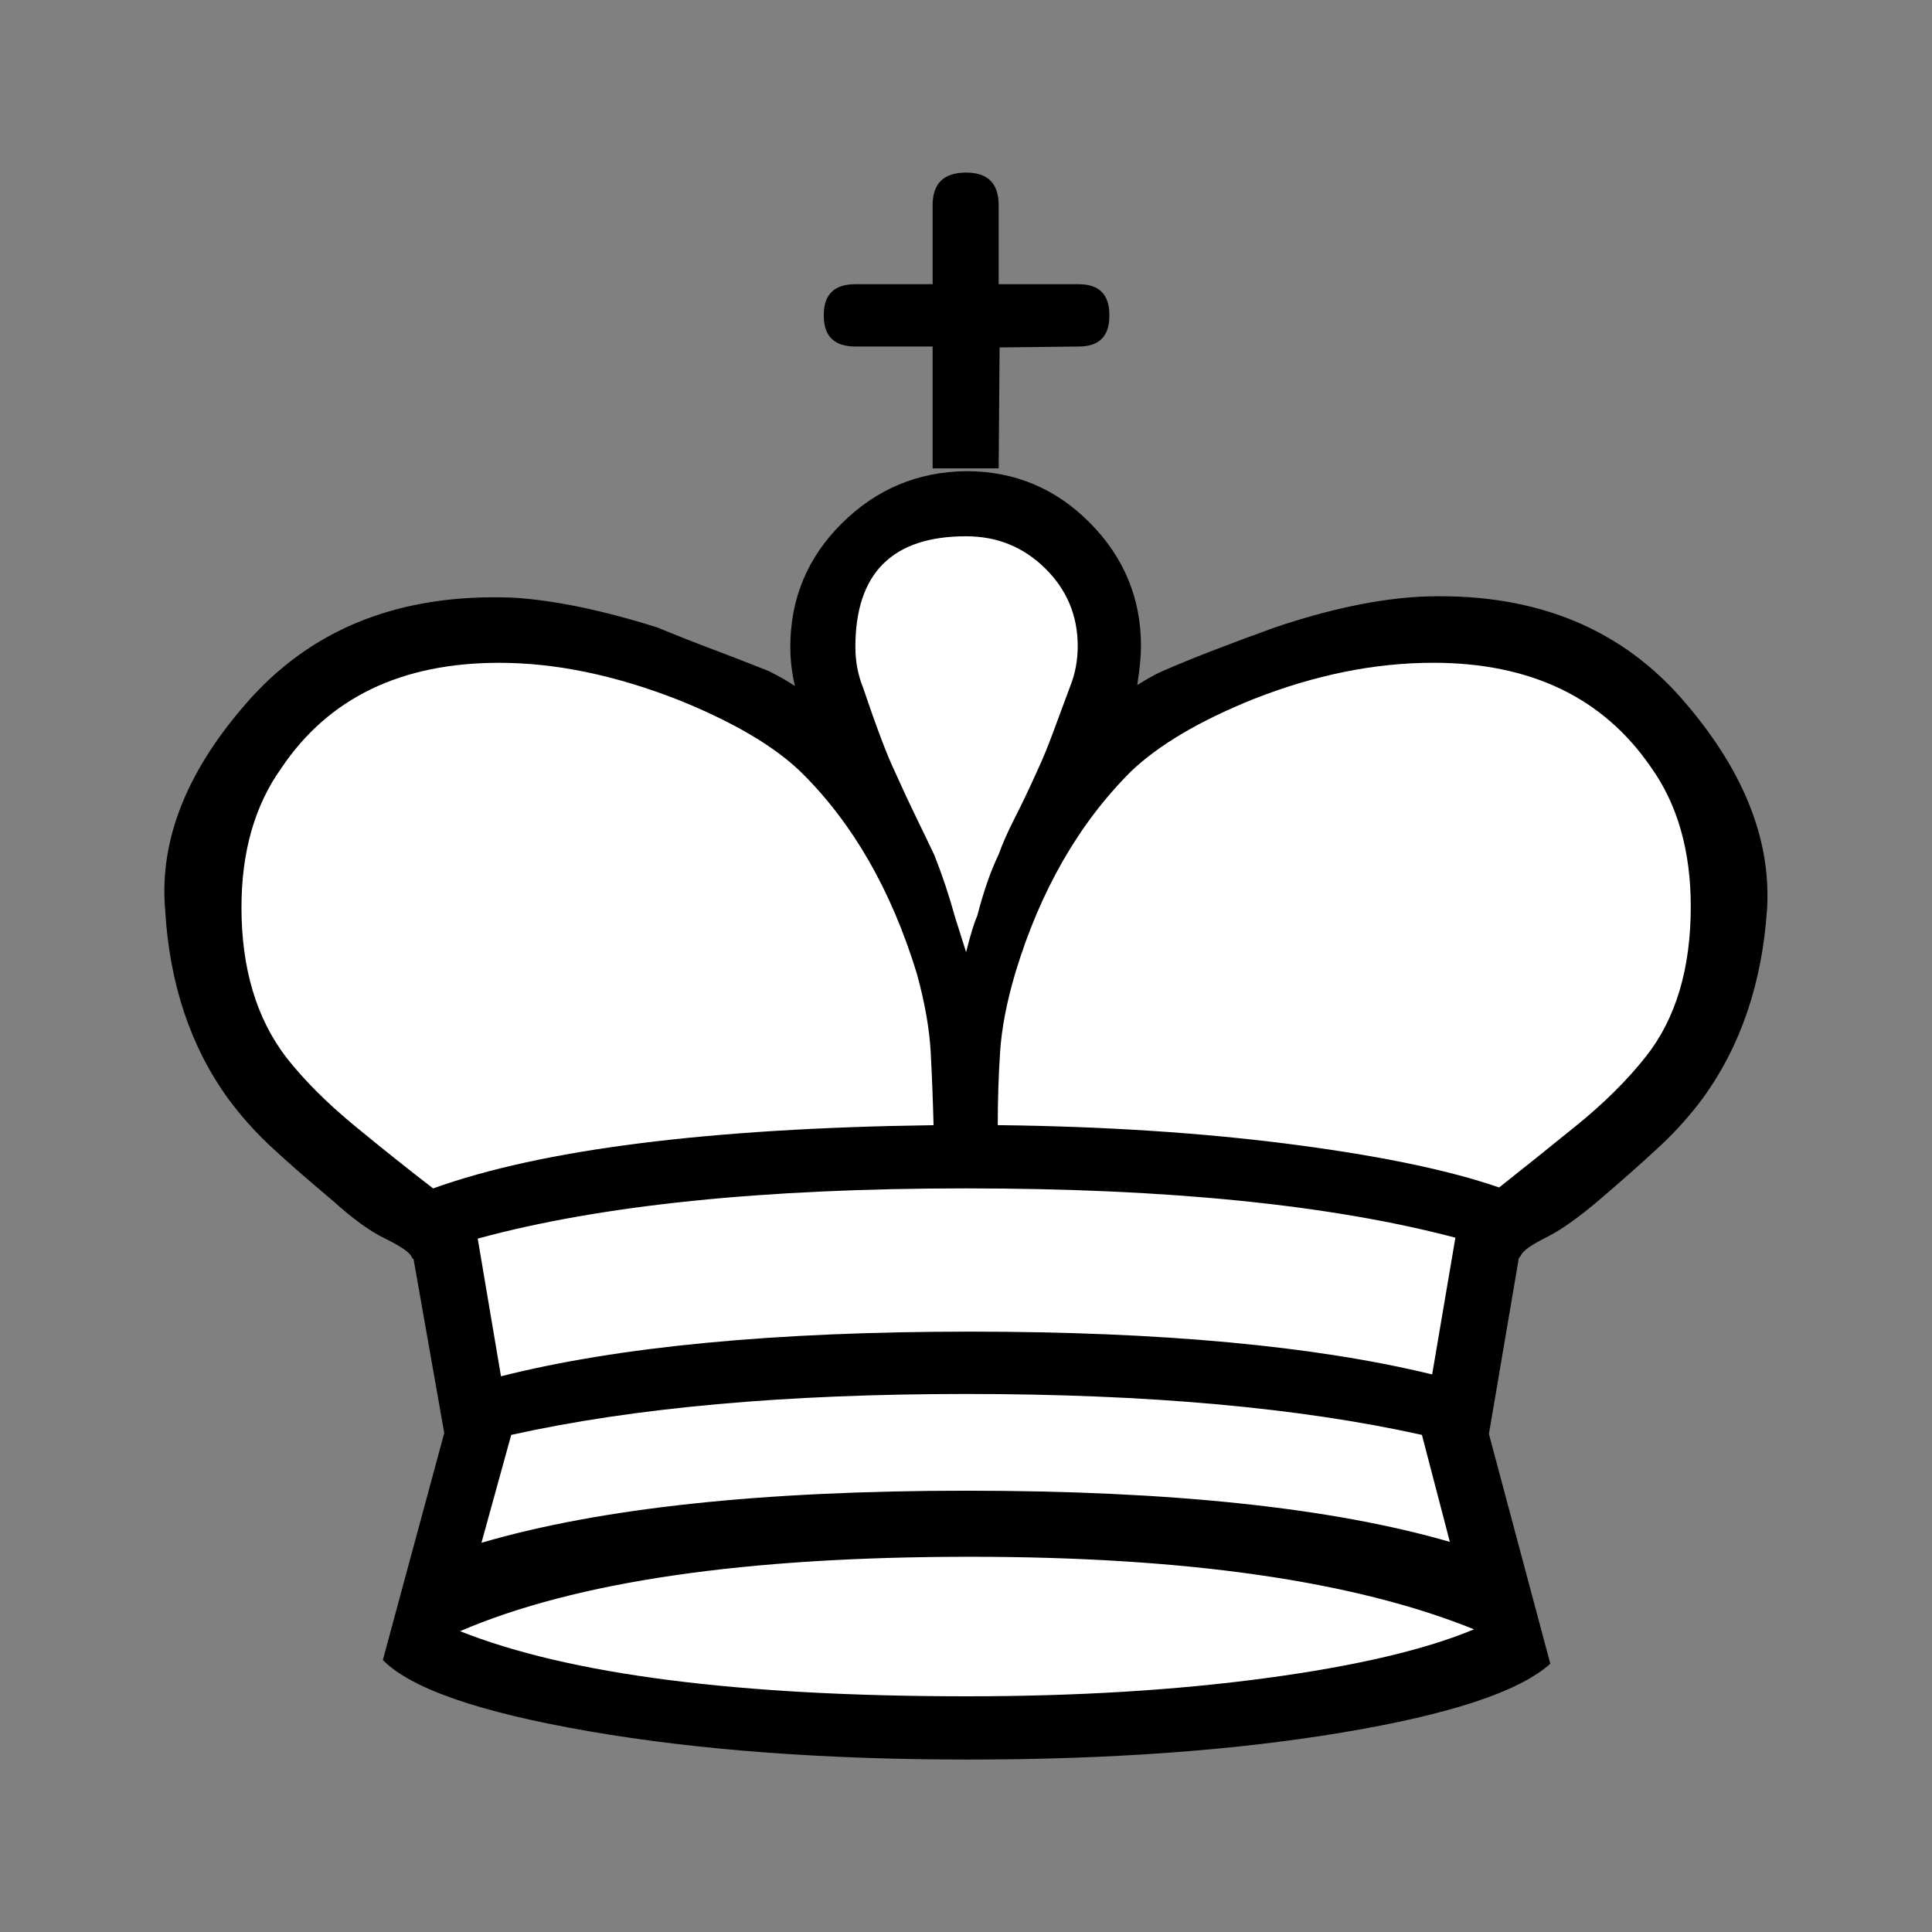 <?xml version="1.0" encoding="UTF-8" standalone="no"?>
<svg xmlns:rdf="http://www.w3.org/1999/02/22-rdf-syntax-ns#" xmlns="http://www.w3.org/2000/svg" xmlns:osb="http://www.openswatchbook.org/uri/2009/osb" height="87" width="87" version="1.0" xmlns:cc="http://creativecommons.org/ns#" xmlns:xlink="http://www.w3.org/1999/xlink" xmlns:dc="http://purl.org/dc/elements/1.1/">
<rect width="100%" height="100%" fill="#808080" stroke="none"/>
<path fill="currentColor" d="m20.005 64.531-1.382-7.833q-0.042 0-0.126-0.168-0.209-0.293-1.194-0.775-0.984-0.482-2.283-1.655-1.843-1.55-2.869-2.513-1.026-0.963-1.864-2.095-2.555-3.519-2.849-8.504-0.419-4.817 3.896-9.593 4.356-4.775 11.771-4.482 2.765 0.168 6.493 1.341 1.215 0.503 2.492 0.984t2.534 0.984q0.67 0.335 1.173 0.67-0.209-0.88-0.209-1.759 0-3.267 2.325-5.571 2.325-2.304 5.592-2.346 3.267 0 5.571 2.325t2.304 5.55q0 0.67-0.168 1.759 0.586-0.377 1.131-0.628 1.927-0.838 5.069-1.969 3.603-1.215 6.493-1.382 7.415-0.335 11.729 4.482 4.231 4.775 3.938 9.593-0.335 4.985-2.89 8.504-0.838 1.131-1.885 2.115-1.047 0.984-2.807 2.492-1.382 1.173-2.346 1.655-0.963 0.482-1.131 0.775-0.042 0.084-0.084 0.126-0.042 0.042-0.042 0.084l-1.34 7.875 2.765 10.347q-2.095 1.885-9.383 3.1t-16.84 1.215q-9.718 0-17.091-1.278t-9.258-3.205z"/>
<g fill="#fff">
<path d="m22.56 61.976q7.959-2.011 21.112-2.011 12.902 0 20.819 1.927l1.047-6.158q-8.42-2.22-22.034-2.22-13.698 0-21.992 2.262z"/>
<path d="m65.288 69.432-1.257-4.817q-8.294-1.843-20.526-1.843-12.19 0-20.484 1.843l-1.341 4.859q8.001-2.346 21.866-2.346 13.782 0 21.741 2.304z"/>
<path d="m66.377 73.37q-8.085-3.267-22.704-3.267-15.164 0-22.956 3.351 7.373 2.932 22.83 2.932 7.373 0 13.447-0.817 6.074-0.817 9.383-2.199z"/>
<path d="m42.039 50.666q-0.042-1.634-0.126-3.246-0.084-1.613-0.628-3.582-1.718-5.613-5.194-9.048-1.801-1.759-5.529-3.267-4.273-1.676-8.085-1.676-6.619 0-9.802 4.734-1.801 2.513-1.801 6.284 0 4.105 2.011 6.744 1.215 1.55 3.1 3.1t3.519 2.807q7.331-2.639 22.537-2.849z"/>
<path d="m43.505 42.874q0.293-1.173 0.503-1.634 0.419-1.634 0.963-2.765 0.251-0.712 0.733-1.655 0.482-0.943 1.026-2.157 0.335-0.712 0.712-1.738 0.377-1.026 0.754-2.032 0.335-0.838 0.335-1.801 0-2.053-1.466-3.498-1.466-1.445-3.561-1.445-4.985 0-4.985 4.985 0 0.963 0.335 1.801 0.922 2.723 1.424 3.77 0.545 1.215 1.005 2.157 0.461 0.943 0.796 1.655 0.545 1.382 0.922 2.765 0.084 0.251 0.503 1.592z"/>
<path d="m44.929 50.666q7.205 0.084 13.195 0.859 5.99 0.775 9.383 1.948 1.592-1.257 3.477-2.786t3.142-3.121q2.011-2.555 2.011-6.744 0-3.77-1.801-6.284-3.225-4.692-9.802-4.692-3.938 0-8.085 1.634-3.644 1.466-5.529 3.267-3.519 3.519-5.194 9.048-0.586 1.969-0.691 3.582-0.105 1.613-0.105 3.288z"/>
</g>
<path fill="currentColor" d="m44.971 21.092h-2.974v-5.488h-3.477q-1.424 0-1.424-1.382v-0.042q0-1.382 1.424-1.382h3.477v-3.561q0-1.466 1.508-1.466 1.466 0 1.466 1.466v3.561h3.603q1.382 0 1.382 1.382v0.042q0 1.382-1.382 1.382l-3.561 0.042z"/>
</svg>
